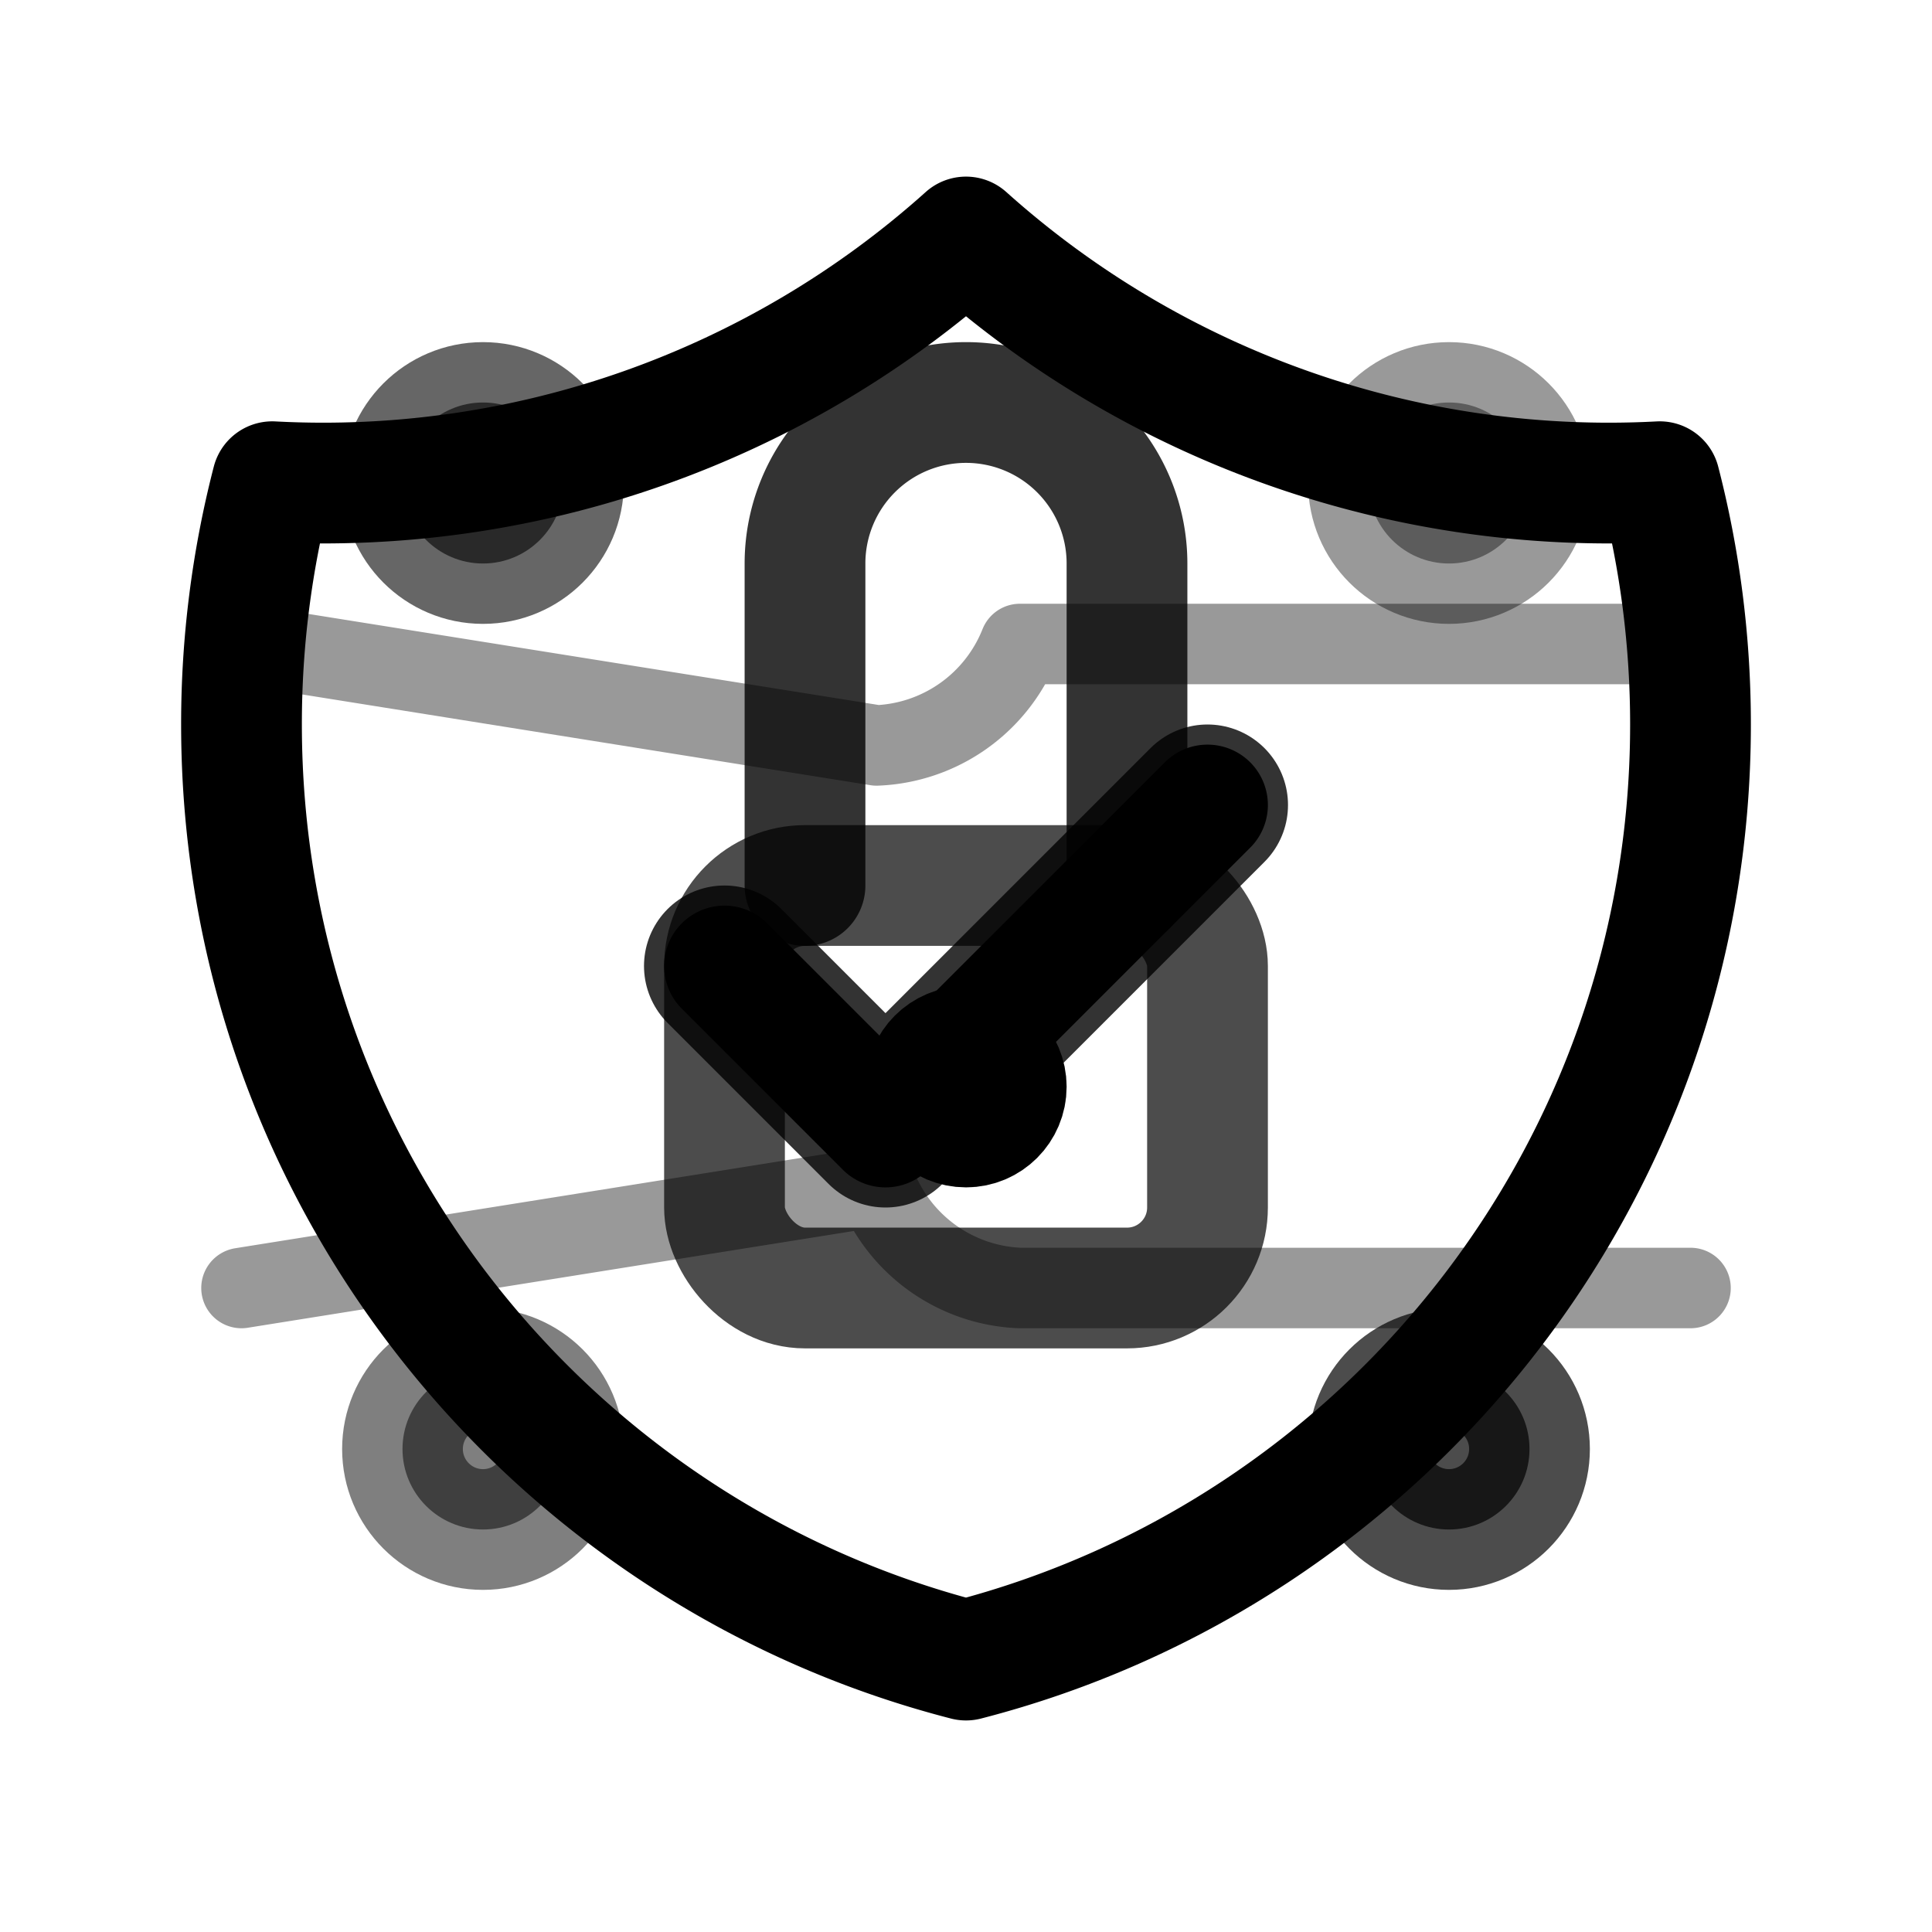 <?xml version="1.0" encoding="UTF-8"?>
<svg xmlns="http://www.w3.org/2000/svg" 
     fill="none" 
     viewBox="0 0 24 24" 
     stroke="currentColor"
     stroke-width="1.5"
     aria-hidden="true" 
     role="img"
     aria-label="GDPR Icon">
    <style>
        .gdpr-shield { 
            animation: protect 3s ease-in-out infinite;
            transform-origin: 12px 12px;
        }
        .gdpr-lock { 
            animation: secure 4s ease-in-out infinite;
            transform-origin: 12px 8px;
        }
        .gdpr-data { 
            animation: flow 2s ease-in-out infinite;
        }
        
        @keyframes protect {
            0%, 100% { transform: scale(1); }
            50% { transform: scale(1.03); }
        }
        
        @keyframes secure {
            0%, 100% { transform: translateY(0px); }
            50% { transform: translateY(-1px); }
        }
        
        @keyframes flow {
            0%, 100% { opacity: 0.6; }
            50% { opacity: 1; }
        }
        
        svg:hover .gdpr-shield { 
            animation-duration: 1.5s; 
        }
        svg:hover .gdpr-lock { 
            animation-duration: 2s; 
        }
        svg:hover .gdpr-data { 
            animation-duration: 1s; 
        }
        
        @media (prefers-color-scheme: dark) {
            .gdpr-data { opacity: 0.8; }
            .gdpr-lock { opacity: 0.9; }
        }
        
        @media (prefers-reduced-motion: reduce) {
            .gdpr-shield, .gdpr-lock, .gdpr-data { animation: none; }
        }
    </style>
    
    <!-- Shield protection -->
    <g class="gdpr-shield">
        <path stroke-linecap="round" stroke-linejoin="round" d="M9 12l2 2 4-4m5.618-4.016A11.955 11.955 0 0112 2.944a11.955 11.955 0 01-8.618 3.04A12.02 12.02 0 003 9c0 5.591 3.824 10.29 9 11.622 5.176-1.332 9-6.03 9-11.622 0-1.042-.133-2.052-.382-3.016z" />
    </g>
    
    <!-- Lock security -->
    <g class="gdpr-lock">
        <rect x="9" y="11" width="6" height="5" rx="1" opacity="0.7" />
        <path stroke-linecap="round" stroke-linejoin="round" d="M10 11V7a2 2 0 114 0v4" opacity="0.8" />
        <circle cx="12" cy="13.5" r="0.5" fill="currentColor" />
    </g>
    
    <!-- Data flow indicators -->
    <g class="gdpr-data">
        <circle cx="6" cy="6" r="1" fill="currentColor" opacity="0.6" />
        <circle cx="18" cy="6" r="1" fill="currentColor" opacity="0.4" />
        <circle cx="6" cy="18" r="1" fill="currentColor" opacity="0.5" />
        <circle cx="18" cy="18" r="1" fill="currentColor" opacity="0.7" />
    </g>
    
    <!-- Privacy indicators -->
    <path stroke-linecap="round" stroke-linejoin="round" d="M3 8l7.89 1.26a2 2 0 001.78-1.26L21 8" opacity="0.4" stroke-width="1" />
    <path stroke-linecap="round" stroke-linejoin="round" d="M3 16l7.89-1.26a2 2 0 001.78 1.26L21 16" opacity="0.4" stroke-width="1" />
    
    <!-- Compliance checkmark -->
    <path stroke-linecap="round" stroke-linejoin="round" d="M9 12l2 2 4-4" opacity="0.8" stroke-width="2" />
</svg>
